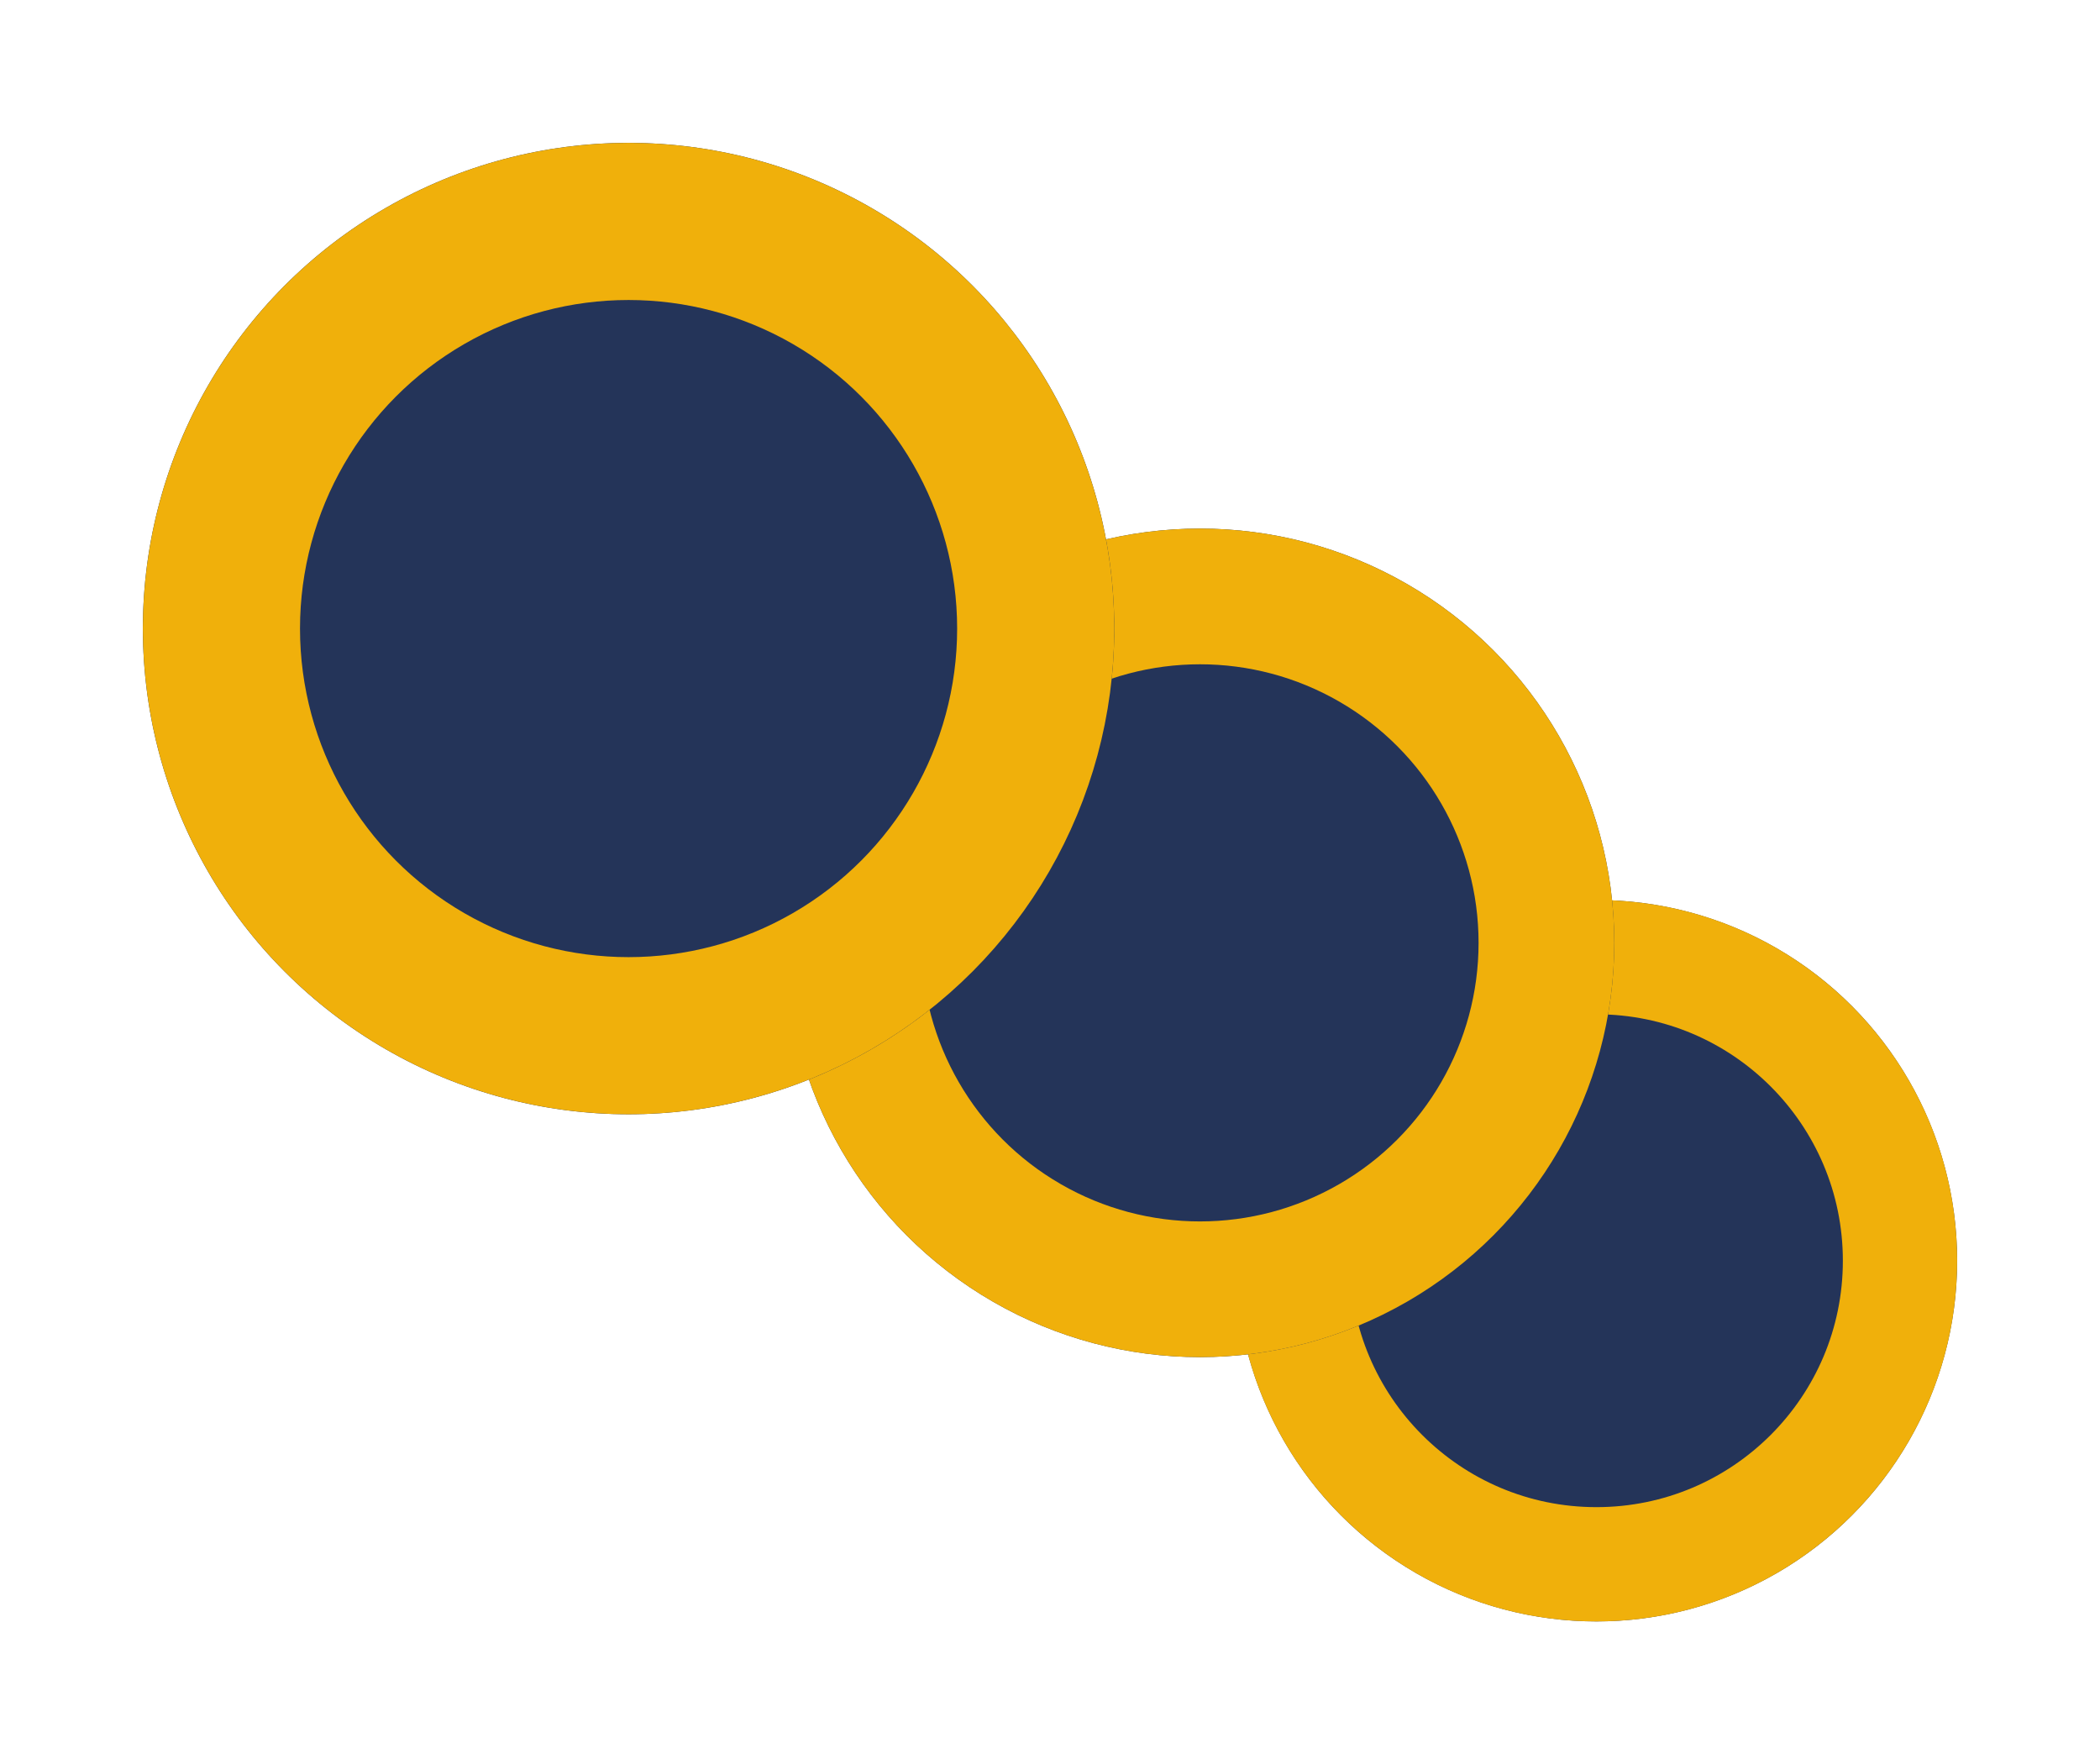 <svg width="294" height="247" viewBox="0 0 294 247" fill="none" xmlns="http://www.w3.org/2000/svg">
<g filter="url(#filter0_d_102_251)">
<circle cx="213.5" cy="170.5" r="50.5" fill="#243459"/>
<circle cx="213.5" cy="170.5" r="42.5" stroke="#F0B00B" stroke-width="16"/>
</g>
<g filter="url(#filter1_d_102_251)">
<circle cx="158" cy="126" r="58" fill="#243459"/>
<circle cx="158" cy="126" r="48.5" stroke="#F0B00B" stroke-width="19"/>
</g>
<g filter="url(#filter2_d_102_251)">
<circle cx="78" cy="82" r="68" fill="#243459"/>
<circle cx="78" cy="82" r="57" stroke="#F0B00B" stroke-width="22"/>
</g>
<defs>
<filter id="filter0_d_102_251" x="153" y="106" width="141" height="141" filterUnits="userSpaceOnUse" color-interpolation-filters="sRGB">
<feFlood flood-opacity="0" result="BackgroundImageFix"/>
<feColorMatrix in="SourceAlpha" type="matrix" values="0 0 0 0 0 0 0 0 0 0 0 0 0 0 0 0 0 0 127 0" result="hardAlpha"/>
<feOffset dx="10" dy="6"/>
<feGaussianBlur stdDeviation="10"/>
<feComposite in2="hardAlpha" operator="out"/>
<feColorMatrix type="matrix" values="0 0 0 0 0 0 0 0 0 0 0 0 0 0 0 0 0 0 0.25 0"/>
<feBlend mode="normal" in2="BackgroundImageFix" result="effect1_dropShadow_102_251"/>
<feBlend mode="normal" in="SourceGraphic" in2="effect1_dropShadow_102_251" result="shape"/>
</filter>
<filter id="filter1_d_102_251" x="90" y="54" width="156" height="156" filterUnits="userSpaceOnUse" color-interpolation-filters="sRGB">
<feFlood flood-opacity="0" result="BackgroundImageFix"/>
<feColorMatrix in="SourceAlpha" type="matrix" values="0 0 0 0 0 0 0 0 0 0 0 0 0 0 0 0 0 0 127 0" result="hardAlpha"/>
<feOffset dx="10" dy="6"/>
<feGaussianBlur stdDeviation="10"/>
<feComposite in2="hardAlpha" operator="out"/>
<feColorMatrix type="matrix" values="0 0 0 0 0 0 0 0 0 0 0 0 0 0 0 0 0 0 0.25 0"/>
<feBlend mode="normal" in2="BackgroundImageFix" result="effect1_dropShadow_102_251"/>
<feBlend mode="normal" in="SourceGraphic" in2="effect1_dropShadow_102_251" result="shape"/>
</filter>
<filter id="filter2_d_102_251" x="0" y="0" width="176" height="176" filterUnits="userSpaceOnUse" color-interpolation-filters="sRGB">
<feFlood flood-opacity="0" result="BackgroundImageFix"/>
<feColorMatrix in="SourceAlpha" type="matrix" values="0 0 0 0 0 0 0 0 0 0 0 0 0 0 0 0 0 0 127 0" result="hardAlpha"/>
<feOffset dx="10" dy="6"/>
<feGaussianBlur stdDeviation="10"/>
<feComposite in2="hardAlpha" operator="out"/>
<feColorMatrix type="matrix" values="0 0 0 0 0 0 0 0 0 0 0 0 0 0 0 0 0 0 0.25 0"/>
<feBlend mode="normal" in2="BackgroundImageFix" result="effect1_dropShadow_102_251"/>
<feBlend mode="normal" in="SourceGraphic" in2="effect1_dropShadow_102_251" result="shape"/>
</filter>
</defs>
</svg>
